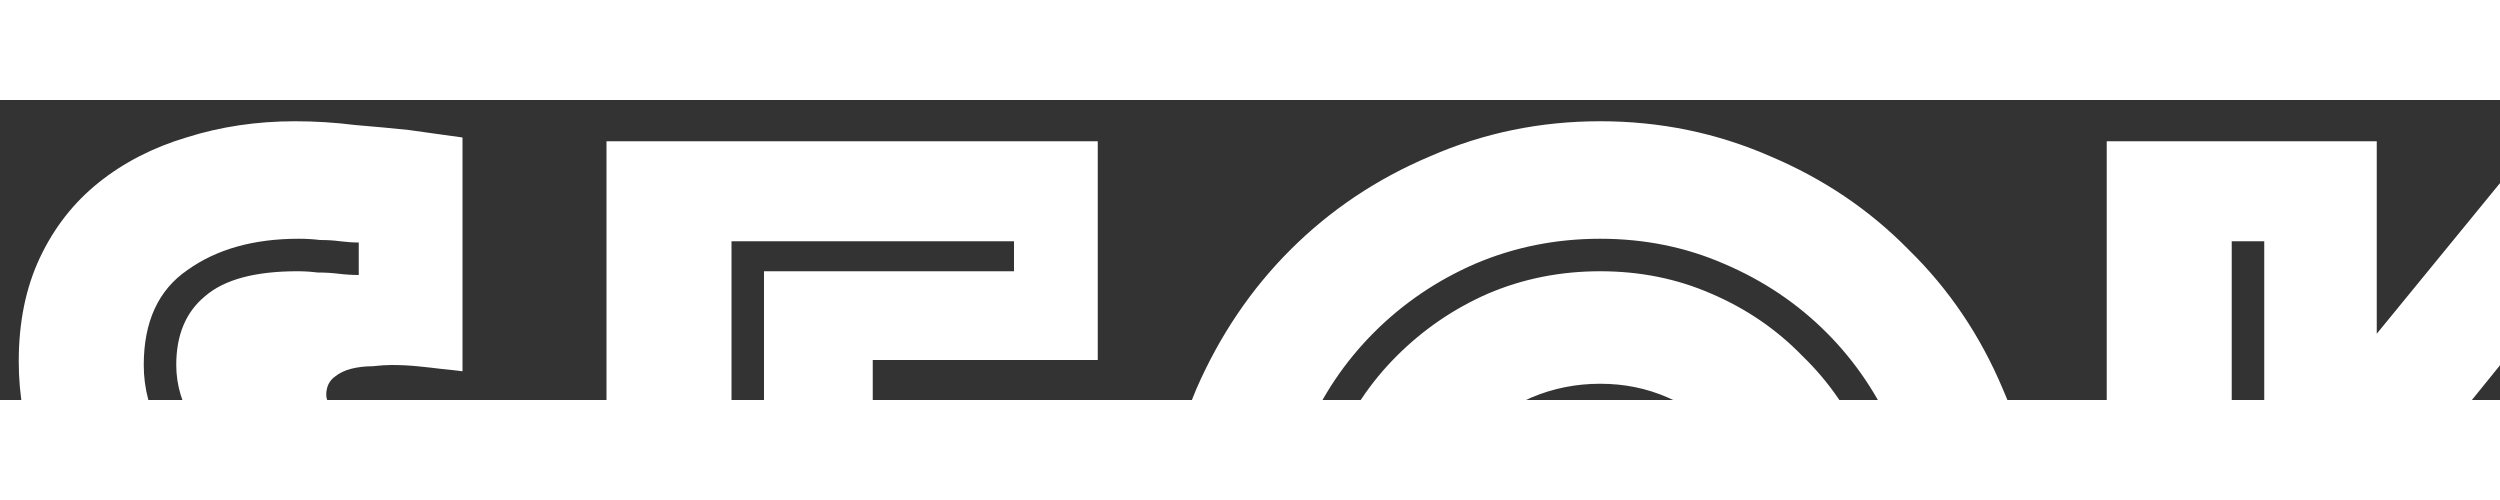 <svg width="510" height="102" viewBox="0 0 100 12" fill="none" xmlns="http://www.w3.org/2000/svg">
<rect x="0" y="0" width="100" height="12" fill="#333333" stroke="none"/>
<path d="M5.05 30.65C5.517 30.75 6.017 30.833 6.55 30.9C7.017 30.967 7.5 31.033 8 31.1C8.533 31.133 9.067 31.15 9.6 31.15C10.533 31.15 11.433 31.05 12.3 30.85C13.2 30.617 14 30.25 14.7 29.75C15.4 29.25 15.95 28.617 16.35 27.85C16.783 27.05 17 26.083 17 24.95C17 23.983 16.75 23.067 16.25 22.2C15.783 21.333 15.167 20.5 14.4 19.7C13.667 18.9 12.867 18.133 12 17.4C11.167 16.667 10.367 15.933 9.6 15.2C8.867 14.433 8.25 13.683 7.75 12.95C7.283 12.183 7.05 11.4 7.05 10.6C7.05 9.4 7.433 8.483 8.2 7.85C8.967 7.183 10.2 6.85 11.9 6.85C12.167 6.85 12.433 6.867 12.7 6.9C13 6.9 13.283 6.917 13.55 6.95C13.817 6.983 14.083 7 14.35 7V5.7C14.117 5.7 13.867 5.683 13.6 5.65C13.367 5.617 13.1 5.6 12.8 5.6C12.533 5.567 12.25 5.55 11.95 5.55C10.15 5.55 8.667 5.967 7.5 6.8C6.333 7.6 5.75 8.867 5.75 10.6C5.75 11.533 5.983 12.417 6.45 13.25C6.95 14.05 7.567 14.85 8.3 15.65C9.067 16.417 9.867 17.167 10.7 17.9C11.567 18.633 12.367 19.383 13.1 20.15C13.867 20.883 14.483 21.65 14.95 22.45C15.45 23.25 15.7 24.083 15.7 24.95C15.7 26.55 15.15 27.767 14.05 28.6C12.983 29.433 11.5 29.85 9.6 29.85C8.467 29.85 7.433 29.767 6.5 29.6C6 29.533 5.517 29.45 5.05 29.35V30.65ZM0.85 24.65C1.583 24.883 2.35 25.067 3.15 25.2C3.817 25.367 4.567 25.5 5.4 25.6C6.267 25.7 7.133 25.75 8 25.75C9.533 25.75 10.3 25.183 10.3 24.05C10.3 23.617 10.067 23.183 9.6 22.75C9.133 22.283 8.533 21.783 7.8 21.25C7.1 20.683 6.333 20.067 5.5 19.4C4.7 18.733 3.933 17.967 3.2 17.1C2.5 16.233 1.917 15.267 1.45 14.2C0.983 13.1 0.75 11.85 0.75 10.45C0.75 8.883 1.033 7.5 1.6 6.3C2.167 5.1 2.95 4.1 3.95 3.3C4.95 2.5 6.117 1.9 7.45 1.5C8.817 1.067 10.267 0.85 11.8 0.85C12.6 0.85 13.4 0.9 14.2 1C15 1.067 15.717 1.133 16.35 1.2C17.083 1.3 17.8 1.4 18.5 1.5V10.85C18.233 10.817 17.933 10.783 17.6 10.75C17.333 10.717 17.033 10.683 16.7 10.65C16.367 10.617 16.017 10.6 15.65 10.6C15.45 10.6 15.2 10.617 14.9 10.65C14.6 10.65 14.317 10.683 14.05 10.75C13.783 10.817 13.55 10.933 13.35 11.1C13.15 11.267 13.05 11.5 13.05 11.8C13.05 12.067 13.267 12.4 13.7 12.8C14.167 13.2 14.717 13.667 15.35 14.2C16.017 14.733 16.733 15.35 17.5 16.05C18.3 16.75 19.017 17.55 19.65 18.45C20.317 19.35 20.867 20.367 21.3 21.5C21.767 22.633 22 23.9 22 25.3C22 26.767 21.767 28.15 21.3 29.45C20.833 30.717 20.1 31.833 19.1 32.8C18.133 33.733 16.883 34.467 15.35 35C13.817 35.567 12 35.85 9.9 35.85C8.633 35.85 7.45 35.783 6.35 35.65C5.283 35.55 4.333 35.417 3.5 35.25C2.533 35.083 1.65 34.883 0.85 34.65V24.65ZM24.26 1.65H43.91V10.4H34.91V14.1H43.76V22.4H34.91V26.25H44.26V35H24.26V1.65ZM40.56 31V29.8H30.56V18.85H40.06V17.65H30.56V6.85H40.56V5.65H29.26V31H40.56ZM46.508 18.35C46.508 15.95 46.958 13.683 47.858 11.55C48.791 9.417 50.041 7.567 51.608 6C53.208 4.4 55.075 3.15 57.208 2.25C59.341 1.317 61.608 0.85 64.008 0.85C66.408 0.85 68.674 1.317 70.808 2.25C72.941 3.15 74.791 4.4 76.358 6C77.958 7.567 79.208 9.417 80.108 11.55C81.041 13.683 81.508 15.95 81.508 18.35C81.508 20.75 81.041 23.017 80.108 25.15C79.208 27.283 77.958 29.15 76.358 30.75C74.791 32.317 72.941 33.567 70.808 34.5C68.674 35.4 66.408 35.85 64.008 35.85C61.608 35.85 59.341 35.4 57.208 34.5C55.075 33.567 53.208 32.317 51.608 30.75C50.041 29.15 48.791 27.283 47.858 25.15C46.958 23.017 46.508 20.75 46.508 18.35ZM51.208 18.35C51.208 20.117 51.541 21.783 52.208 23.35C52.874 24.883 53.791 26.233 54.958 27.4C56.124 28.567 57.474 29.483 59.008 30.15C60.575 30.817 62.241 31.15 64.008 31.15C65.775 31.15 67.424 30.817 68.958 30.15C70.525 29.483 71.891 28.567 73.058 27.4C74.225 26.233 75.141 24.883 75.808 23.35C76.475 21.783 76.808 20.117 76.808 18.35C76.808 16.583 76.475 14.933 75.808 13.4C75.141 11.833 74.225 10.467 73.058 9.3C71.891 8.133 70.525 7.217 68.958 6.55C67.424 5.883 65.775 5.55 64.008 5.55C62.241 5.55 60.575 5.883 59.008 6.55C57.474 7.217 56.124 8.133 54.958 9.3C53.791 10.467 52.874 11.833 52.208 13.4C51.541 14.933 51.208 16.583 51.208 18.35ZM57.008 18.35C57.008 19.317 57.191 20.233 57.558 21.1C57.925 21.933 58.425 22.667 59.058 23.3C59.691 23.933 60.425 24.433 61.258 24.8C62.124 25.167 63.041 25.35 64.008 25.35C64.975 25.35 65.874 25.167 66.708 24.8C67.575 24.433 68.325 23.933 68.958 23.3C69.591 22.667 70.091 21.933 70.458 21.1C70.825 20.233 71.008 19.317 71.008 18.35C71.008 17.383 70.825 16.483 70.458 15.65C70.091 14.783 69.591 14.033 68.958 13.4C68.325 12.767 67.575 12.267 66.708 11.9C65.874 11.533 64.975 11.35 64.008 11.35C63.041 11.35 62.124 11.533 61.258 11.9C60.425 12.267 59.691 12.767 59.058 13.4C58.425 14.033 57.925 14.783 57.558 15.65C57.191 16.483 57.008 17.383 57.008 18.35ZM64.008 29.85C62.408 29.85 60.908 29.55 59.508 28.95C58.141 28.35 56.925 27.533 55.858 26.5C54.825 25.433 54.008 24.217 53.408 22.85C52.808 21.45 52.508 19.95 52.508 18.35C52.508 16.75 52.808 15.267 53.408 13.9C54.008 12.5 54.825 11.283 55.858 10.25C56.925 9.183 58.141 8.35 59.508 7.75C60.908 7.15 62.408 6.85 64.008 6.85C65.608 6.85 67.091 7.15 68.458 7.75C69.858 8.35 71.075 9.183 72.108 10.25C73.174 11.283 74.008 12.5 74.608 13.9C75.208 15.267 75.508 16.75 75.508 18.35C75.508 19.95 75.208 21.45 74.608 22.85C74.008 24.217 73.174 25.433 72.108 26.5C71.075 27.533 69.858 28.35 68.458 28.95C67.091 29.55 65.608 29.85 64.008 29.85ZM84.269 1.65H95.07V9.35L101.37 1.65H114.42L102.67 16.9L115.02 35H102.17L95.07 24.7V35H84.269V1.65ZM90.57 31V24.25L95.769 17.8L104.87 31H106.42L96.669 16.75L105.62 5.65H104.02L90.57 22.25V5.65H89.269V31H90.57ZM109.258 14.15H122.458V22.5H109.258V14.15ZM119.508 18.9V17.75H112.308V18.9H119.508ZM125.48 1.65H138.53C140.197 1.65 141.714 1.85 143.08 2.25C144.48 2.617 145.664 3.183 146.63 3.95C147.63 4.683 148.397 5.617 148.93 6.75C149.497 7.85 149.78 9.15 149.78 10.65C149.78 11.717 149.647 12.633 149.38 13.4C149.114 14.133 148.83 14.75 148.53 15.25C148.164 15.85 147.747 16.35 147.28 16.75C148.014 17.217 148.68 17.817 149.28 18.55C149.78 19.183 150.23 19.983 150.63 20.95C151.064 21.917 151.28 23.1 151.28 24.5C151.28 26.1 150.997 27.55 150.43 28.85C149.864 30.15 149.047 31.267 147.98 32.2C146.947 33.1 145.664 33.8 144.13 34.3C142.63 34.767 140.947 35 139.08 35H125.48V1.65ZM136.98 27.15C139.514 27.15 140.78 26.183 140.78 24.25C140.78 22.317 139.514 21.35 136.98 21.35H135.78V27.15H136.98ZM139.48 11.8C139.48 10.267 138.647 9.5 136.98 9.5H135.78V14.1H136.98C138.647 14.1 139.48 13.333 139.48 11.8ZM137.68 31C140.614 31 142.78 30.367 144.18 29.1C145.58 27.833 146.28 26.15 146.28 24.05C146.28 22.683 145.98 21.6 145.38 20.8C144.814 19.967 144.197 19.317 143.53 18.85C142.697 18.317 141.78 17.95 140.78 17.75C141.58 17.517 142.297 17.15 142.93 16.65C143.497 16.217 143.997 15.633 144.43 14.9C144.897 14.133 145.13 13.167 145.13 12C145.13 9.9 144.464 8.317 143.13 7.25C141.797 6.183 139.98 5.65 137.68 5.65H130.48V31H137.68ZM131.78 29.8V18.35H137.63C138.664 18.35 139.614 18.467 140.48 18.7C141.38 18.9 142.164 19.233 142.83 19.7C143.497 20.133 144.014 20.717 144.38 21.45C144.78 22.183 144.98 23.05 144.98 24.05C144.98 26.083 144.297 27.55 142.93 28.45C141.597 29.35 139.83 29.8 137.63 29.8H131.78ZM131.78 17.15V6.85H137.68C139.847 6.85 141.397 7.333 142.33 8.3C143.297 9.233 143.78 10.467 143.78 12C143.78 13.533 143.297 14.783 142.33 15.75C141.397 16.683 139.847 17.15 137.68 17.15H131.78ZM152.758 18.35C152.758 15.95 153.208 13.683 154.108 11.55C155.041 9.417 156.291 7.567 157.858 6C159.458 4.4 161.324 3.15 163.458 2.25C165.591 1.317 167.858 0.85 170.258 0.85C172.658 0.85 174.924 1.317 177.058 2.25C179.191 3.15 181.041 4.4 182.608 6C184.208 7.567 185.458 9.417 186.358 11.55C187.291 13.683 187.758 15.95 187.758 18.35C187.758 20.75 187.291 23.017 186.358 25.15C185.458 27.283 184.208 29.15 182.608 30.75C181.041 32.317 179.191 33.567 177.058 34.5C174.924 35.4 172.658 35.85 170.258 35.85C167.858 35.85 165.591 35.4 163.458 34.5C161.324 33.567 159.458 32.317 157.858 30.75C156.291 29.15 155.041 27.283 154.108 25.15C153.208 23.017 152.758 20.75 152.758 18.35ZM157.458 18.35C157.458 20.117 157.791 21.783 158.458 23.35C159.124 24.883 160.041 26.233 161.208 27.4C162.374 28.567 163.724 29.483 165.258 30.15C166.824 30.817 168.491 31.15 170.258 31.15C172.024 31.15 173.674 30.817 175.208 30.15C176.774 29.483 178.141 28.567 179.308 27.4C180.474 26.233 181.391 24.883 182.058 23.35C182.724 21.783 183.058 20.117 183.058 18.35C183.058 16.583 182.724 14.933 182.058 13.4C181.391 11.833 180.474 10.467 179.308 9.3C178.141 8.133 176.774 7.217 175.208 6.55C173.674 5.883 172.024 5.55 170.258 5.55C168.491 5.55 166.824 5.883 165.258 6.55C163.724 7.217 162.374 8.133 161.208 9.3C160.041 10.467 159.124 11.833 158.458 13.4C157.791 14.933 157.458 16.583 157.458 18.35ZM163.258 18.35C163.258 19.317 163.441 20.233 163.808 21.1C164.174 21.933 164.674 22.667 165.308 23.3C165.941 23.933 166.674 24.433 167.508 24.8C168.374 25.167 169.291 25.35 170.258 25.35C171.224 25.35 172.124 25.167 172.958 24.8C173.824 24.433 174.574 23.933 175.208 23.3C175.841 22.667 176.341 21.933 176.708 21.1C177.074 20.233 177.258 19.317 177.258 18.35C177.258 17.383 177.074 16.483 176.708 15.65C176.341 14.783 175.841 14.033 175.208 13.4C174.574 12.767 173.824 12.267 172.958 11.9C172.124 11.533 171.224 11.35 170.258 11.35C169.291 11.35 168.374 11.533 167.508 11.9C166.674 12.267 165.941 12.767 165.308 13.4C164.674 14.033 164.174 14.783 163.808 15.65C163.441 16.483 163.258 17.383 163.258 18.35ZM170.258 29.85C168.658 29.85 167.158 29.55 165.758 28.95C164.391 28.35 163.174 27.533 162.108 26.5C161.074 25.433 160.258 24.217 159.658 22.85C159.058 21.45 158.758 19.95 158.758 18.35C158.758 16.75 159.058 15.267 159.658 13.9C160.258 12.5 161.074 11.283 162.108 10.25C163.174 9.183 164.391 8.35 165.758 7.75C167.158 7.15 168.658 6.85 170.258 6.85C171.858 6.85 173.341 7.15 174.708 7.75C176.108 8.35 177.324 9.183 178.358 10.25C179.424 11.283 180.258 12.5 180.858 13.9C181.458 15.267 181.758 16.75 181.758 18.35C181.758 19.95 181.458 21.45 180.858 22.85C180.258 24.217 179.424 25.433 178.358 26.5C177.324 27.533 176.108 28.35 174.708 28.95C173.341 29.55 171.858 29.85 170.258 29.85ZM190.52 1.65H199.27L208.47 14.5V1.65H218.92V35H210.12L200.97 22.2V35H190.52V1.65ZM196.47 31V7.9L212.97 31H214.27V5.65H212.97V28.75L196.47 5.65H195.17V31H196.47ZM243.654 13C243.054 12.467 242.304 12.067 241.404 11.8C240.504 11.5 239.621 11.35 238.754 11.35C237.788 11.35 236.904 11.533 236.104 11.9C235.304 12.233 234.604 12.717 234.004 13.35C233.438 13.95 232.988 14.683 232.654 15.55C232.321 16.417 232.154 17.35 232.154 18.35C232.154 19.35 232.338 20.283 232.704 21.15C233.071 22.017 233.571 22.767 234.204 23.4C234.838 24 235.571 24.483 236.404 24.85C237.271 25.183 238.188 25.35 239.154 25.35C240.288 25.35 241.321 25.117 242.254 24.65C243.188 24.15 243.988 23.483 244.654 22.65H241.654V15.65H254.504V26.75C253.738 28.117 252.821 29.367 251.754 30.5C250.688 31.6 249.488 32.55 248.154 33.35C246.854 34.15 245.438 34.767 243.904 35.2C242.371 35.633 240.788 35.85 239.154 35.85C236.754 35.85 234.488 35.4 232.354 34.5C230.221 33.6 228.354 32.367 226.754 30.8C225.188 29.233 223.938 27.383 223.004 25.25C222.104 23.117 221.654 20.817 221.654 18.35C221.654 15.95 222.088 13.683 222.954 11.55C223.821 9.417 225.004 7.567 226.504 6C228.038 4.4 229.838 3.15 231.904 2.25C234.004 1.317 236.254 0.85 238.654 0.85C240.521 0.85 242.138 1.033 243.504 1.4C244.871 1.767 246.021 2.183 246.954 2.65C248.054 3.183 248.971 3.767 249.704 4.4L243.654 13ZM244.154 6.55C243.721 6.35 243.238 6.183 242.704 6.05C242.238 5.917 241.688 5.8 241.054 5.7C240.421 5.6 239.721 5.55 238.954 5.55C237.188 5.55 235.538 5.867 234.004 6.5C232.471 7.133 231.138 8.017 230.004 9.15C228.871 10.25 227.971 11.583 227.304 13.15C226.671 14.717 226.354 16.45 226.354 18.35C226.354 20.25 226.688 21.983 227.354 23.55C228.021 25.117 228.938 26.467 230.104 27.6C231.271 28.7 232.621 29.567 234.154 30.2C235.721 30.833 237.388 31.15 239.154 31.15C241.454 31.15 243.538 30.617 245.404 29.55C247.271 28.45 248.788 27 249.954 25.2V18.65H244.654V19.85H248.654V24.85C247.621 26.383 246.271 27.6 244.604 28.5C242.971 29.4 241.154 29.85 239.154 29.85C237.554 29.85 236.054 29.583 234.654 29.05C233.288 28.483 232.071 27.7 231.004 26.7C229.971 25.667 229.154 24.45 228.554 23.05C227.954 21.617 227.654 20.05 227.654 18.35C227.654 16.65 227.938 15.1 228.504 13.7C229.104 12.267 229.904 11.05 230.904 10.05C231.938 9.017 233.138 8.233 234.504 7.7C235.871 7.133 237.354 6.85 238.954 6.85C239.554 6.85 240.121 6.9 240.654 7C241.188 7.1 241.654 7.2 242.054 7.3C242.521 7.433 242.954 7.567 243.354 7.7L244.154 6.55Z" fill="white"/>
</svg>
